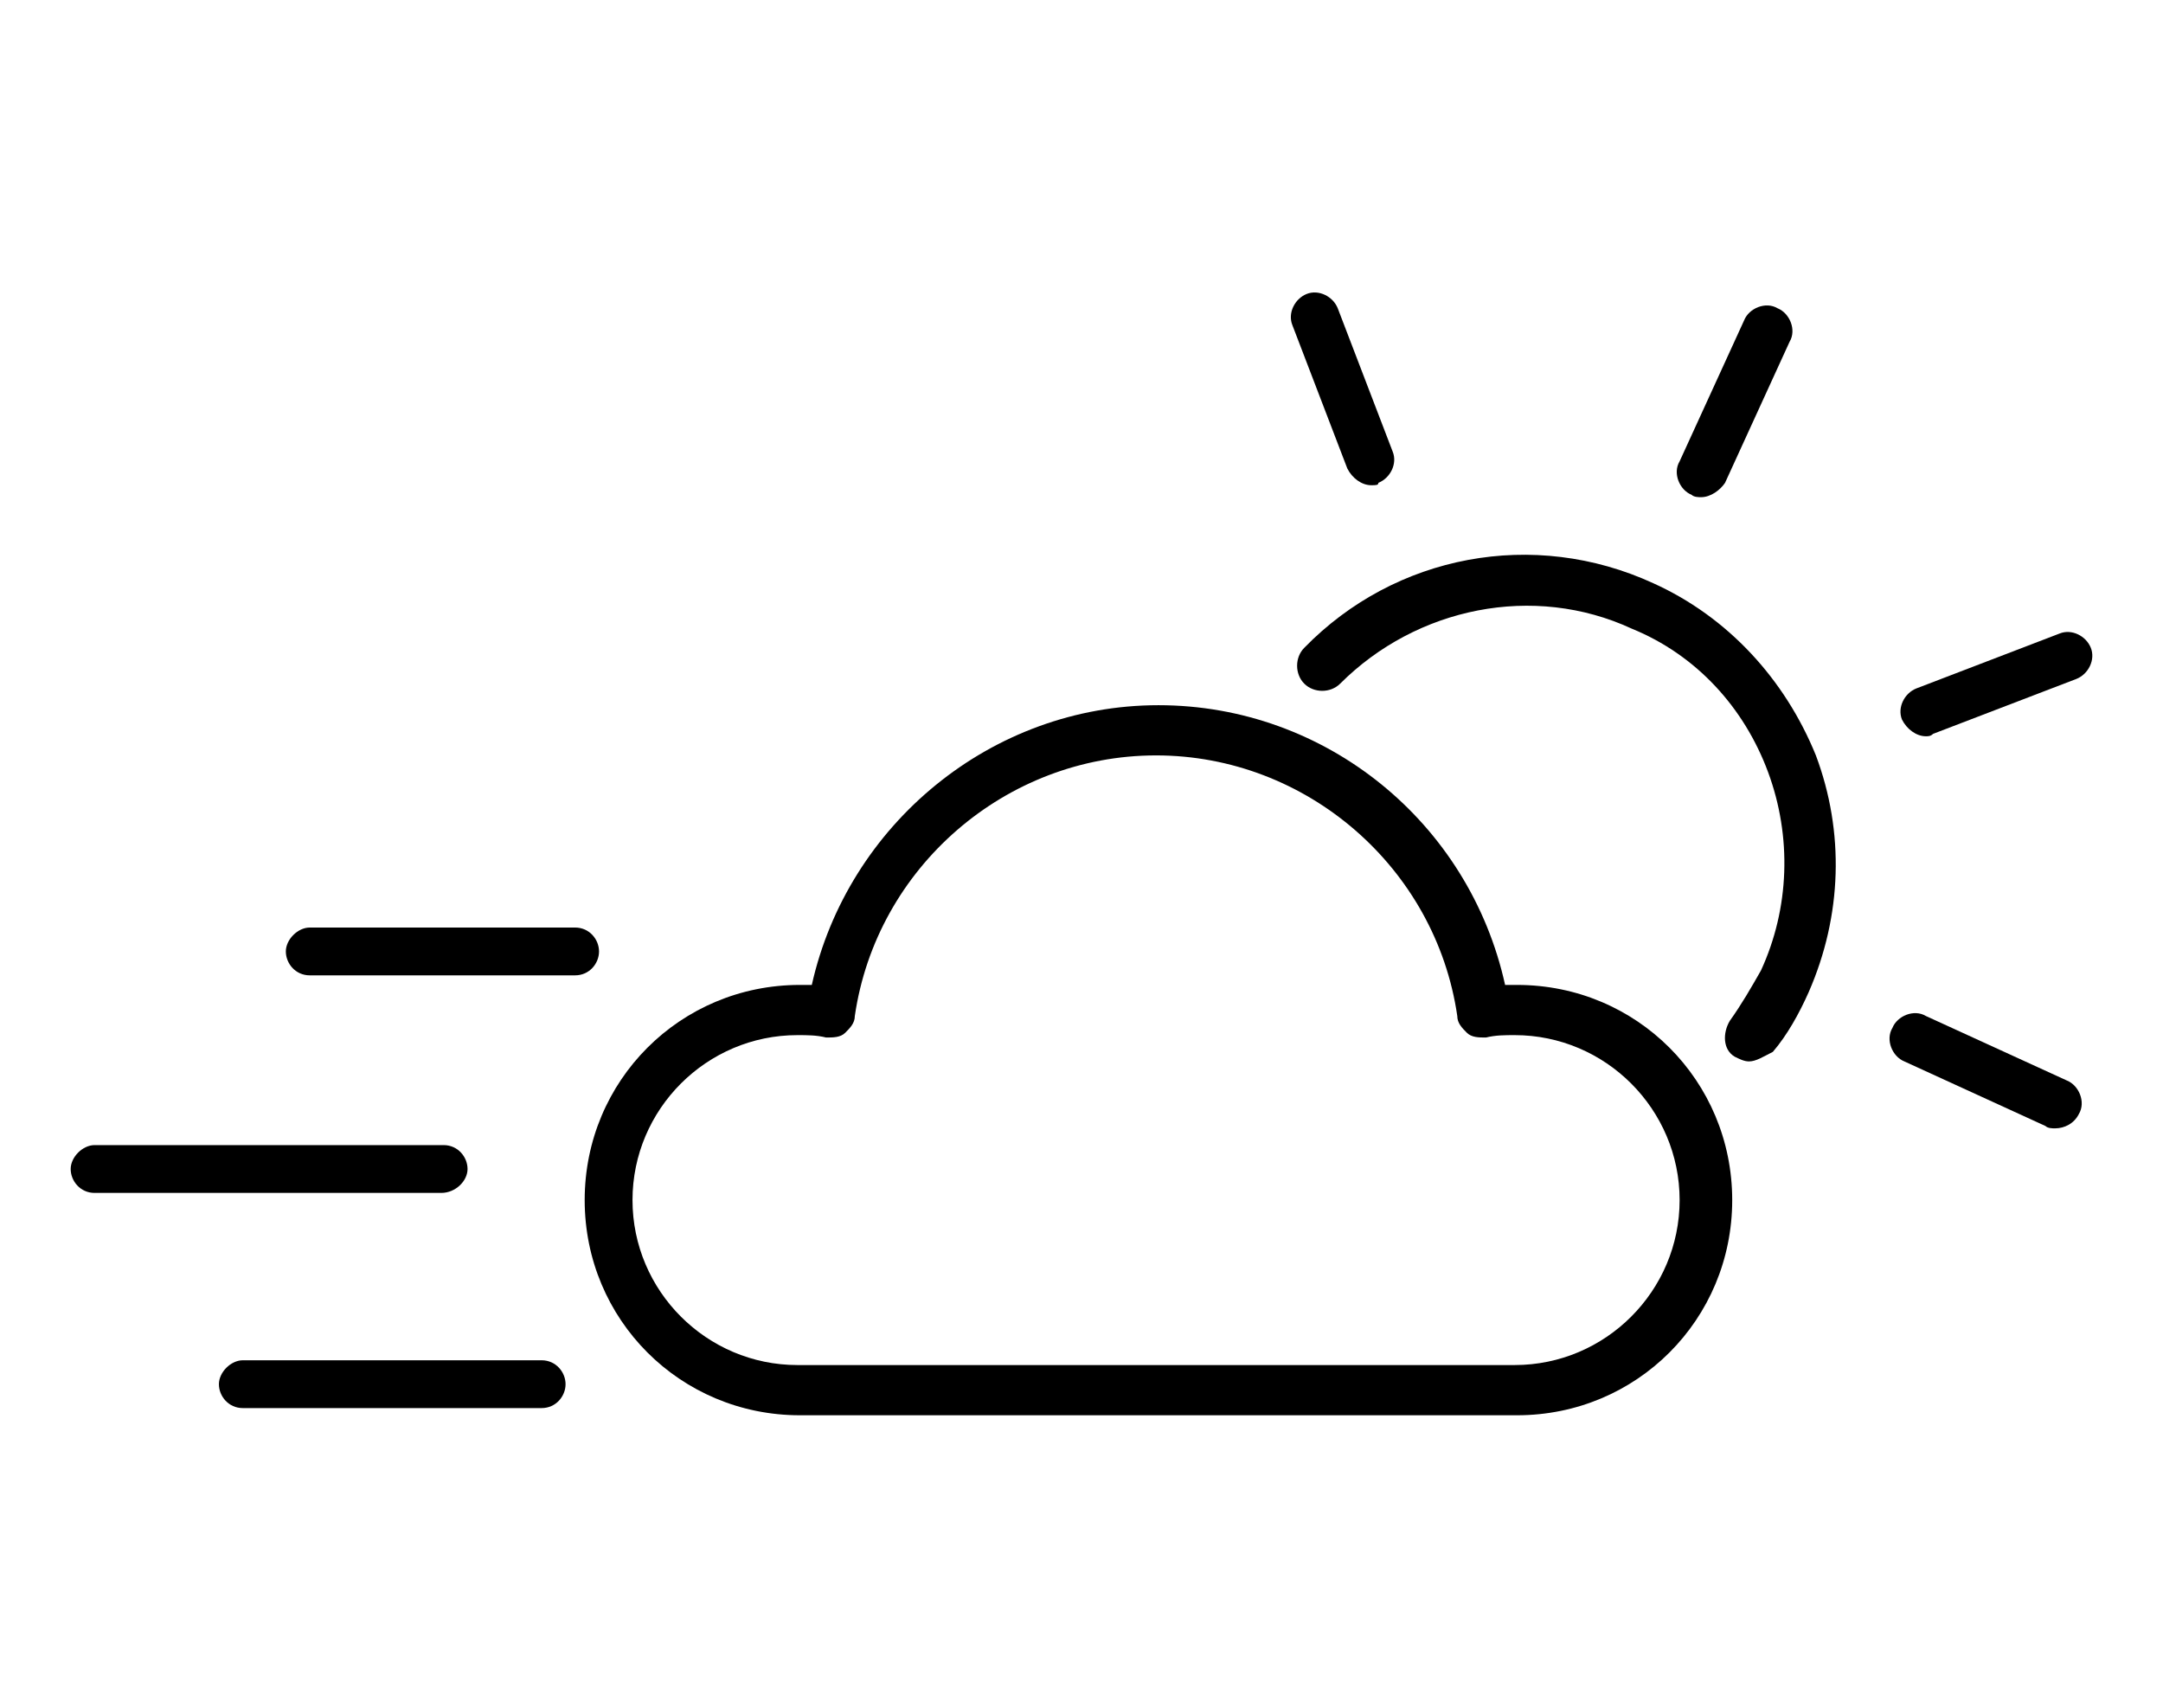 <?xml version="1.0" encoding="utf-8"?>
<!-- Generator: Adobe Illustrator 16.0.0, SVG Export Plug-In . SVG Version: 6.00 Build 0)  -->
<!DOCTYPE svg PUBLIC "-//W3C//DTD SVG 1.1//EN" "http://www.w3.org/Graphics/SVG/1.1/DTD/svg11.dtd">
<svg version="1.1" id="Layer_1" xmlns="http://www.w3.org/2000/svg" xmlns:xlink="http://www.w3.org/1999/xlink" x="0px" y="0px"
	 width="538.582px" height="425.197px" viewBox="0 0 538.582 425.197" enable-background="new 0 0 538.582 425.197"
	 xml:space="preserve">
<g>
	<g>
		<path d="M377.743,352.378H199.159c-29.764,0-53.575-23.812-53.575-53.574c0-29.764,23.812-53.575,53.575-53.575
			c1.189,0,1.786,0,2.977,0c8.931-39.883,44.646-69.647,86.315-69.647c41.67,0,77.387,29.169,86.314,69.647c1.19,0,2.382,0,2.978,0
			c29.765,0,53.574,23.812,53.574,53.575C431.318,328.566,407.508,352.378,377.743,352.378z M198.565,257.729
			c-22.621,0-41.074,18.454-41.074,41.074s18.453,41.073,41.074,41.073h178.583c22.62,0,41.074-18.453,41.074-41.073
			s-18.454-41.074-41.074-41.074c-2.382,0-4.763,0-7.144,0.596c-1.786,0-3.572,0-4.763-1.189c-1.19-1.191-2.381-2.383-2.381-4.167
			c-5.357-36.908-37.504-64.886-75.006-64.886s-69.647,27.978-75.006,64.886c0,1.784-1.189,2.976-2.381,4.167
			c-1.189,1.189-2.977,1.189-4.762,1.189C203.326,257.729,200.946,257.729,198.565,257.729z"/>
	</g>
	<g>
		<path d="M435.486,264.276c-1.19,0-2.382-0.595-3.571-1.19c-2.978-1.784-2.978-5.951-1.19-8.929
			c2.978-4.167,5.357-8.334,7.738-12.501c7.144-15.478,7.738-33.335,1.786-49.408c-5.953-16.072-17.858-29.168-33.931-35.717
			c-24.407-11.311-53.576-5.357-72.625,13.691c-2.382,2.381-6.549,2.381-8.93,0s-2.381-6.549,0-8.93
			c22.62-23.216,57.146-29.764,86.911-16.072c18.453,8.334,32.74,23.812,40.479,42.861c7.144,19.048,6.548,39.884-1.786,58.933
			c-2.381,5.356-5.357,10.715-8.93,14.882C439.057,263.086,437.271,264.276,435.486,264.276z"/>
	</g>
	<g>
		<path d="M511.682,280.944c-0.596,0-1.786,0-2.382-0.595l-35.121-16.073c-2.977-1.19-4.763-5.357-2.977-8.334
			c1.189-2.977,5.356-4.762,8.334-2.977l35.122,16.072c2.976,1.19,4.762,5.357,2.976,8.334
			C516.443,279.754,514.062,280.944,511.682,280.944z"/>
	</g>
	<g>
		<path d="M423.58,123.791c-0.597,0-1.786,0-2.381-0.595c-2.978-1.19-4.764-5.358-2.978-8.334l16.072-35.122
			c1.189-2.977,5.356-4.762,8.334-2.977c2.977,1.19,4.763,5.356,2.977,8.334l-16.071,35.121
			C428.342,122.006,425.961,123.791,423.58,123.791z"/>
	</g>
	<g>
		<path d="M479.536,183.319c-2.381,0-4.763-1.786-5.953-4.167c-1.19-2.977,0.596-6.548,3.572-7.738l35.717-13.691
			c2.977-1.19,6.548,0.595,7.738,3.572c1.189,2.977-0.596,6.547-3.571,7.738l-35.717,13.691
			C480.726,183.319,480.132,183.319,479.536,183.319z"/>
	</g>
	<g>
		<path d="M341.432,120.814c-2.382,0-4.763-1.786-5.953-4.167l-13.69-35.718c-1.19-2.976,0.595-6.547,3.57-7.738
			c2.978-1.189,6.55,0.596,7.739,3.572l13.691,35.717c1.189,2.977-0.596,6.548-3.572,7.738
			C343.217,120.814,342.622,120.814,341.432,120.814z"/>
	</g>
	<g>
		<path d="M143.203,242.847H77.127c-3.571,0-5.953-2.978-5.953-5.953c0-2.977,2.978-5.952,5.953-5.952h66.076
			c3.571,0,5.953,2.977,5.953,5.952C149.156,239.87,146.775,242.847,143.203,242.847z"/>
	</g>
	<g>
		<path d="M109.867,297.017H23.552c-3.57,0-5.952-2.977-5.952-5.952c0-2.977,2.977-5.953,5.952-5.953h86.911
			c3.571,0,5.953,2.977,5.953,5.953C116.416,294.04,113.44,297.017,109.867,297.017z"/>
	</g>
	<g>
		<path d="M134.869,350.591h-74.41c-3.571,0-5.952-2.976-5.952-5.951c0-2.977,2.977-5.953,5.952-5.953h74.41
			c3.571,0,5.953,2.977,5.953,5.953C140.823,347.615,138.441,350.591,134.869,350.591z"/>
	</g>
</g>
</svg>
